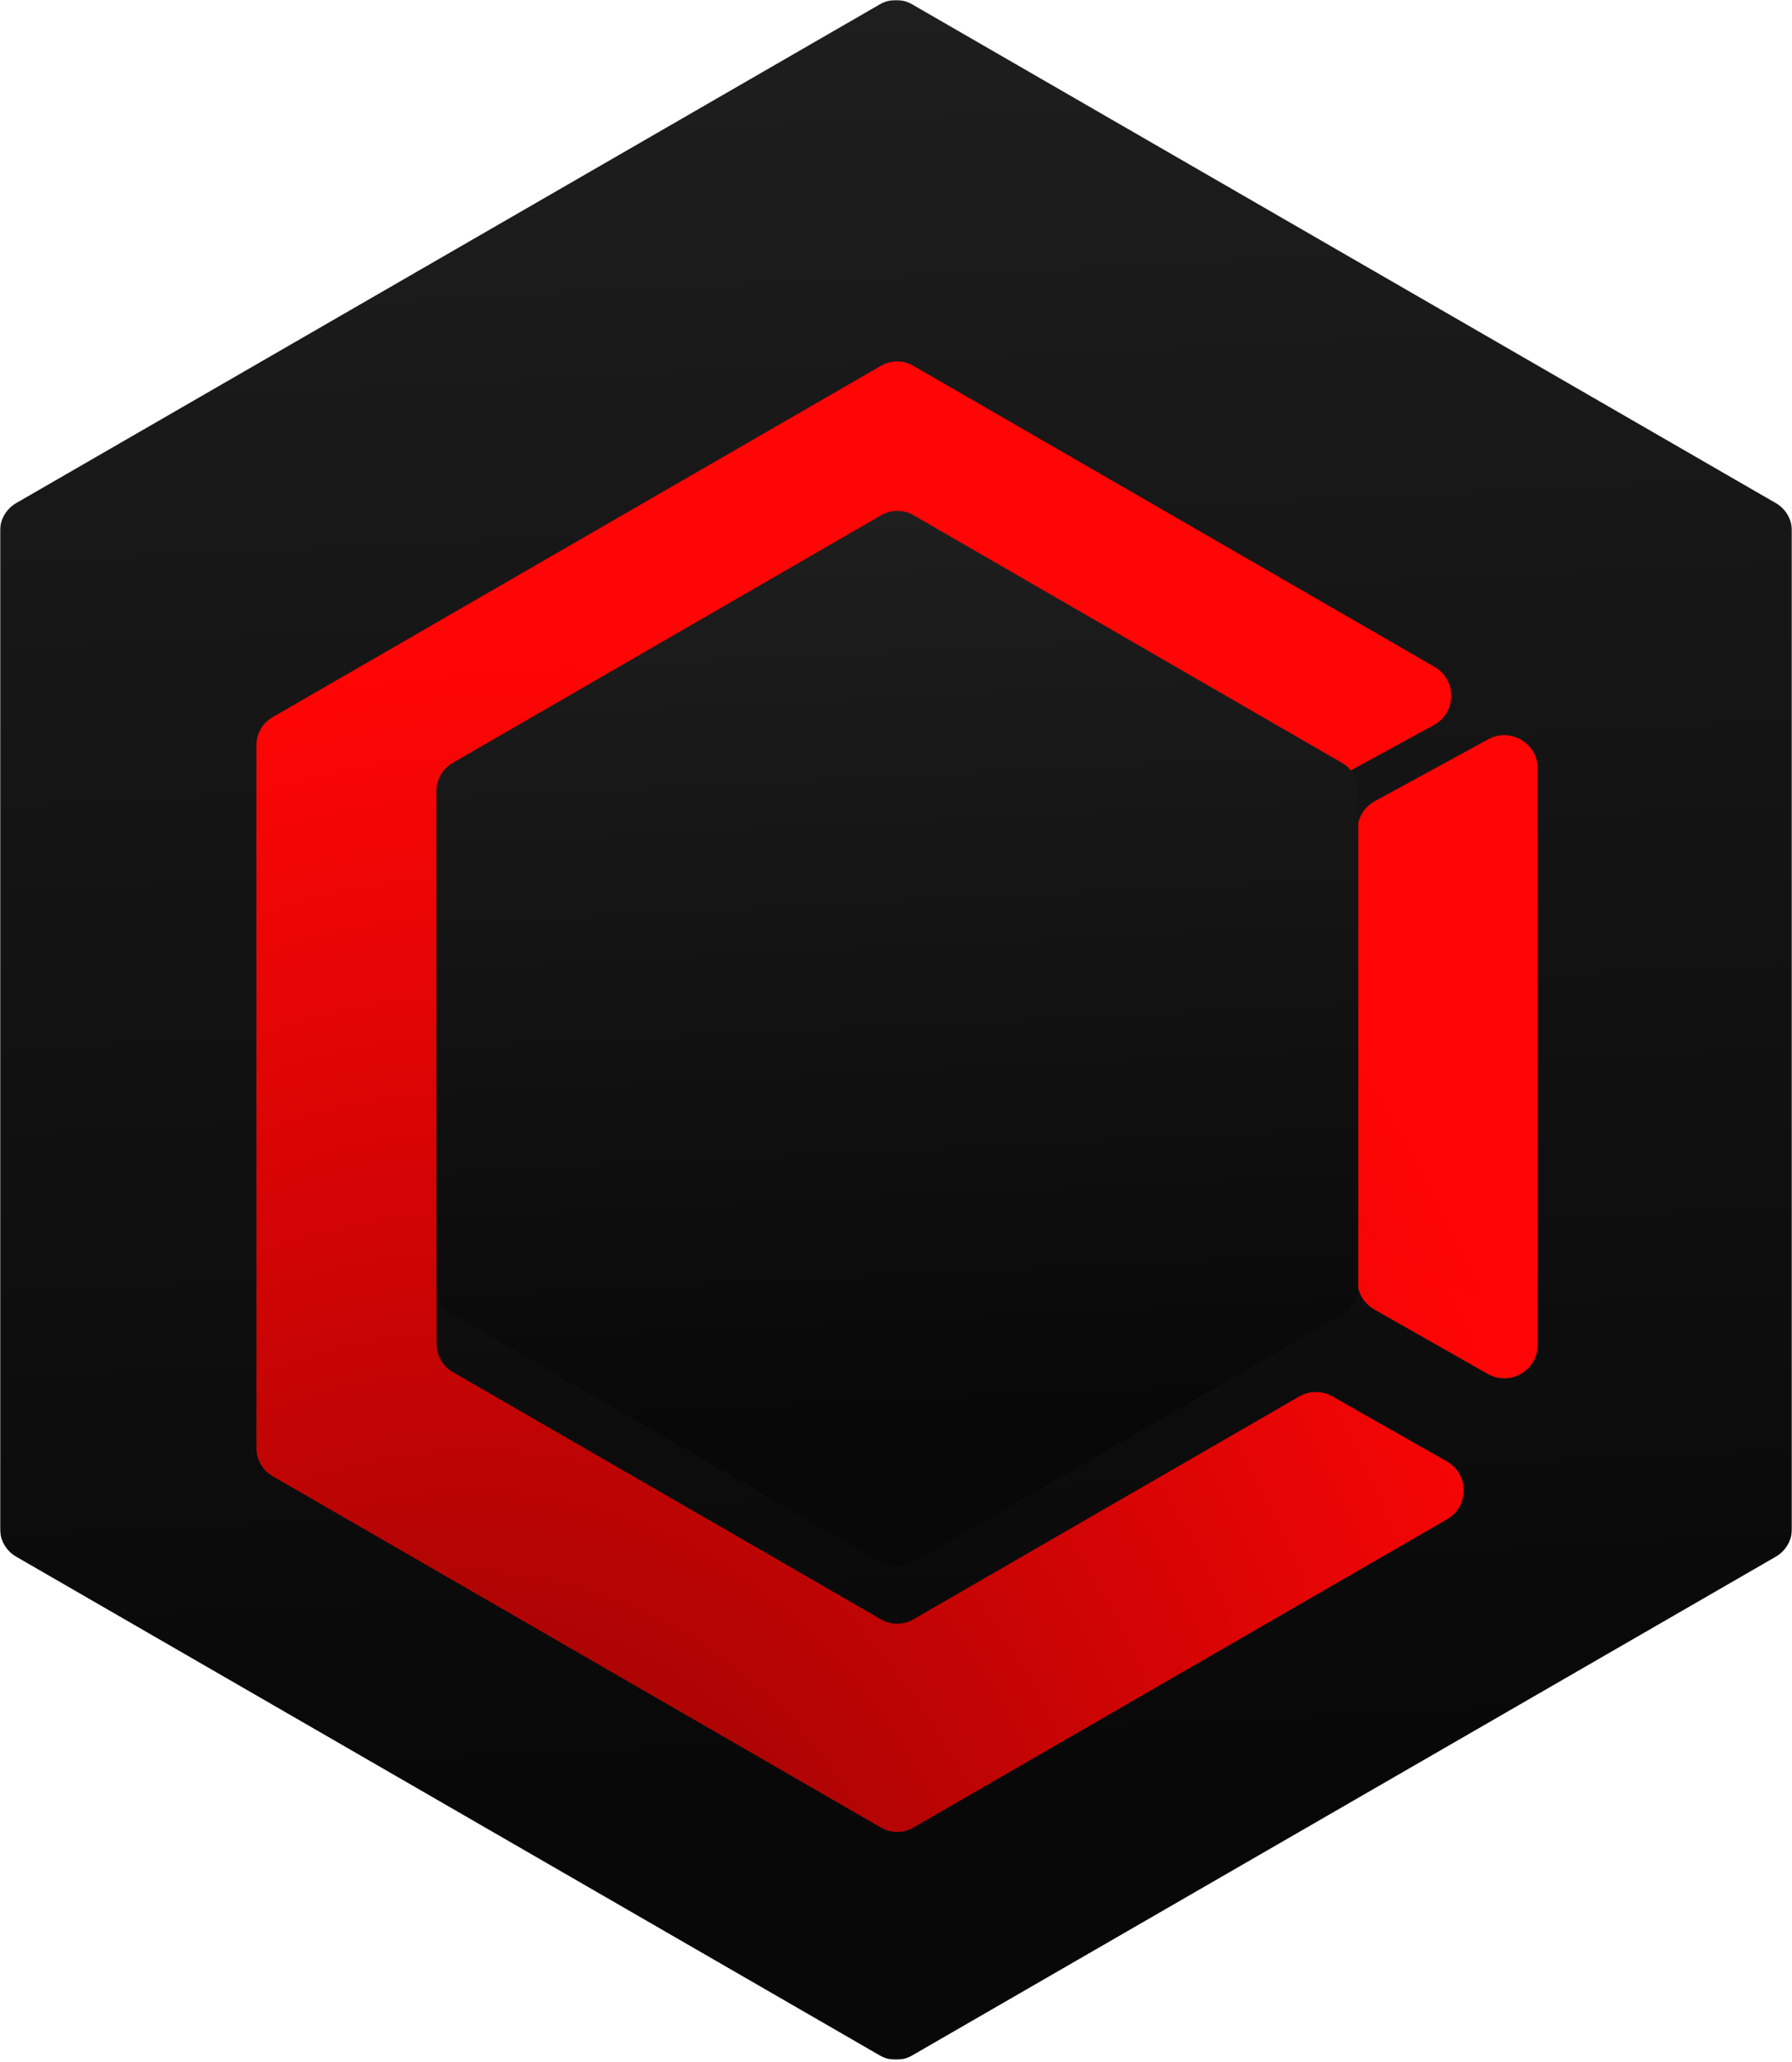 <svg width="805" height="926" viewBox="0 0 805 926" fill="none" xmlns="http://www.w3.org/2000/svg">
<mask id="mask0" style="mask-type:alpha" maskUnits="userSpaceOnUse" x="0" y="0" width="805" height="926">
<rect width="805" height="925.09" fill="url(#paint0_linear)"/>
</mask>
<g mask="url(#mask0)">
<path d="M395.238 1.946C399.732 -0.649 405.268 -0.649 409.762 1.946L797.738 225.953C802.232 228.547 805 233.342 805 238.531V686.545C805 691.734 802.232 696.529 797.738 699.123L409.762 923.13C405.268 925.725 399.732 925.725 395.238 923.13L7.262 699.123C2.768 696.529 0 691.734 0 686.545V238.531C0 233.342 2.768 228.547 7.262 225.953L395.238 1.946Z" fill="url(#paint1_linear)"/>
<g filter="url(#filter0_i)">
<path d="M395.755 134.273C400.244 131.681 405.775 131.681 410.264 134.273L644.416 269.499C654.554 275.353 654.377 290.047 644.1 295.655L591.697 324.251C587.105 326.757 581.54 326.69 577.01 324.074L410.263 227.776C405.774 225.183 400.244 225.183 395.755 227.776L203.383 338.873C198.894 341.465 196.128 346.256 196.128 351.441V573.635C196.128 578.82 198.894 583.611 203.382 586.203L395.755 697.3C400.244 699.893 405.774 699.893 410.263 697.3L583.612 597.19C588.221 594.528 593.895 594.508 598.523 597.137L649.901 626.325C659.981 632.051 660.033 646.559 649.994 652.356L410.264 790.803C405.775 793.395 400.244 793.395 395.755 790.803L122.429 632.955C117.94 630.362 115.175 625.571 115.175 620.386V304.69C115.175 299.505 117.94 294.714 122.429 292.121L395.755 134.273Z" fill="url(#paint2_radial)"/>
</g>
<g filter="url(#filter1_i)">
<path d="M668.345 587.058C678.344 592.737 690.753 585.514 690.753 574.015V345.181C690.753 333.794 678.565 326.56 668.569 332.013L617.564 359.838C612.745 362.467 609.748 367.518 609.748 373.006V545.047C609.748 550.444 612.647 555.425 617.34 558.09L668.345 587.058Z" fill="url(#paint3_radial)"/>
</g>
<g filter="url(#filter2_f)">
<path d="M668.345 587.058C678.344 592.737 690.753 585.514 690.753 574.015V345.181C690.753 333.794 678.565 326.56 668.569 332.013L617.564 359.838C612.745 362.467 609.748 367.518 609.748 373.006V545.047C609.748 550.444 612.647 555.425 617.34 558.09L668.345 587.058Z" fill="url(#paint4_radial)"/>
</g>
<g filter="url(#filter3_i)">
<path d="M395.852 227.396C400.345 224.8 405.88 224.8 410.373 227.396L602.922 338.673C607.415 341.27 610.183 346.068 610.183 351.261V573.815C610.183 579.008 607.415 583.806 602.922 586.403L410.373 697.68C405.88 700.276 400.345 700.276 395.852 697.68L203.303 586.403C198.81 583.806 196.042 579.008 196.042 573.815V351.261C196.042 346.068 198.81 341.27 203.303 338.673L395.852 227.396Z" fill="url(#paint5_linear)"/>
</g>
</g>
<defs>
<filter id="filter0_i" x="115.175" y="132.329" width="542.317" height="679.419" filterUnits="userSpaceOnUse" color-interpolation-filters="sRGB">
<feFlood flood-opacity="0" result="BackgroundImageFix"/>
<feBlend mode="normal" in="SourceGraphic" in2="BackgroundImageFix" result="shape"/>
<feColorMatrix in="SourceAlpha" type="matrix" values="0 0 0 0 0 0 0 0 0 0 0 0 0 0 0 0 0 0 127 0" result="hardAlpha"/>
<feOffset dy="30"/>
<feGaussianBlur stdDeviation="9.5"/>
<feComposite in2="hardAlpha" operator="arithmetic" k2="-1" k3="1"/>
<feColorMatrix type="matrix" values="0 0 0 0 0 0 0 0 0 0 0 0 0 0 0 0 0 0 0.25 0"/>
<feBlend mode="normal" in2="shape" result="effect1_innerShadow"/>
</filter>
<filter id="filter1_i" x="609.748" y="330.16" width="81.005" height="277.877" filterUnits="userSpaceOnUse" color-interpolation-filters="sRGB">
<feFlood flood-opacity="0" result="BackgroundImageFix"/>
<feBlend mode="normal" in="SourceGraphic" in2="BackgroundImageFix" result="shape"/>
<feColorMatrix in="SourceAlpha" type="matrix" values="0 0 0 0 0 0 0 0 0 0 0 0 0 0 0 0 0 0 127 0" result="hardAlpha"/>
<feOffset dy="30"/>
<feGaussianBlur stdDeviation="9.5"/>
<feComposite in2="hardAlpha" operator="arithmetic" k2="-1" k3="1"/>
<feColorMatrix type="matrix" values="0 0 0 0 0 0 0 0 0 0 0 0 0 0 0 0 0 0 0.25 0"/>
<feBlend mode="normal" in2="shape" result="effect1_innerShadow"/>
</filter>
<filter id="filter2_f" x="442.748" y="163.16" width="415.005" height="592.877" filterUnits="userSpaceOnUse" color-interpolation-filters="sRGB">
<feFlood flood-opacity="0" result="BackgroundImageFix"/>
<feBlend mode="normal" in="SourceGraphic" in2="BackgroundImageFix" result="shape"/>
<feGaussianBlur stdDeviation="83.5" result="effect1_foregroundBlur"/>
</filter>
<filter id="filter3_i" x="196.042" y="225.449" width="414.14" height="478.178" filterUnits="userSpaceOnUse" color-interpolation-filters="sRGB">
<feFlood flood-opacity="0" result="BackgroundImageFix"/>
<feBlend mode="normal" in="SourceGraphic" in2="BackgroundImageFix" result="shape"/>
<feColorMatrix in="SourceAlpha" type="matrix" values="0 0 0 0 0 0 0 0 0 0 0 0 0 0 0 0 0 0 127 0" result="hardAlpha"/>
<feOffset dy="4"/>
<feGaussianBlur stdDeviation="2"/>
<feComposite in2="hardAlpha" operator="arithmetic" k2="-1" k3="1"/>
<feColorMatrix type="matrix" values="0 0 0 0 0 0 0 0 0 0 0 0 0 0 0 0 0 0 0.25 0"/>
<feBlend mode="normal" in2="shape" result="effect1_innerShadow"/>
</filter>
<linearGradient id="paint0_linear" x1="402.5" y1="0" x2="402.5" y2="925.09" gradientUnits="userSpaceOnUse">
<stop stop-color="#1A1A1A"/>
<stop offset="1" stop-color="#0A0A0A"/>
</linearGradient>
<linearGradient id="paint1_linear" x1="402.5" y1="-2.247" x2="441.047" y2="796.912" gradientUnits="userSpaceOnUse">
<stop stop-color="#1F1E1E"/>
<stop offset="1" stop-color="#090808"/>
</linearGradient>
<radialGradient id="paint2_radial" cx="0" cy="0" r="1" gradientUnits="userSpaceOnUse" gradientTransform="translate(184.216 998.72) rotate(-79.501) scale(736.007 559.682)">
<stop stop-color="#770303"/>
<stop offset="1" stop-color="#FF0505"/>
</radialGradient>
<radialGradient id="paint3_radial" cx="0" cy="0" r="1" gradientUnits="userSpaceOnUse" gradientTransform="translate(181.983 1041.61) rotate(-80.498) scale(791.484 546.959)">
<stop stop-color="#770303"/>
<stop offset="1" stop-color="#FF0505"/>
</radialGradient>
<radialGradient id="paint4_radial" cx="0" cy="0" r="1" gradientUnits="userSpaceOnUse" gradientTransform="translate(181.983 1041.61) rotate(-80.498) scale(791.484 546.959)">
<stop stop-color="#770303"/>
<stop offset="1" stop-color="#FF0505"/>
</radialGradient>
<linearGradient id="paint5_linear" x1="403.113" y1="224.297" x2="422.8" y2="633.94" gradientUnits="userSpaceOnUse">
<stop stop-color="#1F1E1E"/>
<stop offset="1" stop-color="#090808"/>
</linearGradient>
</defs>
</svg>
